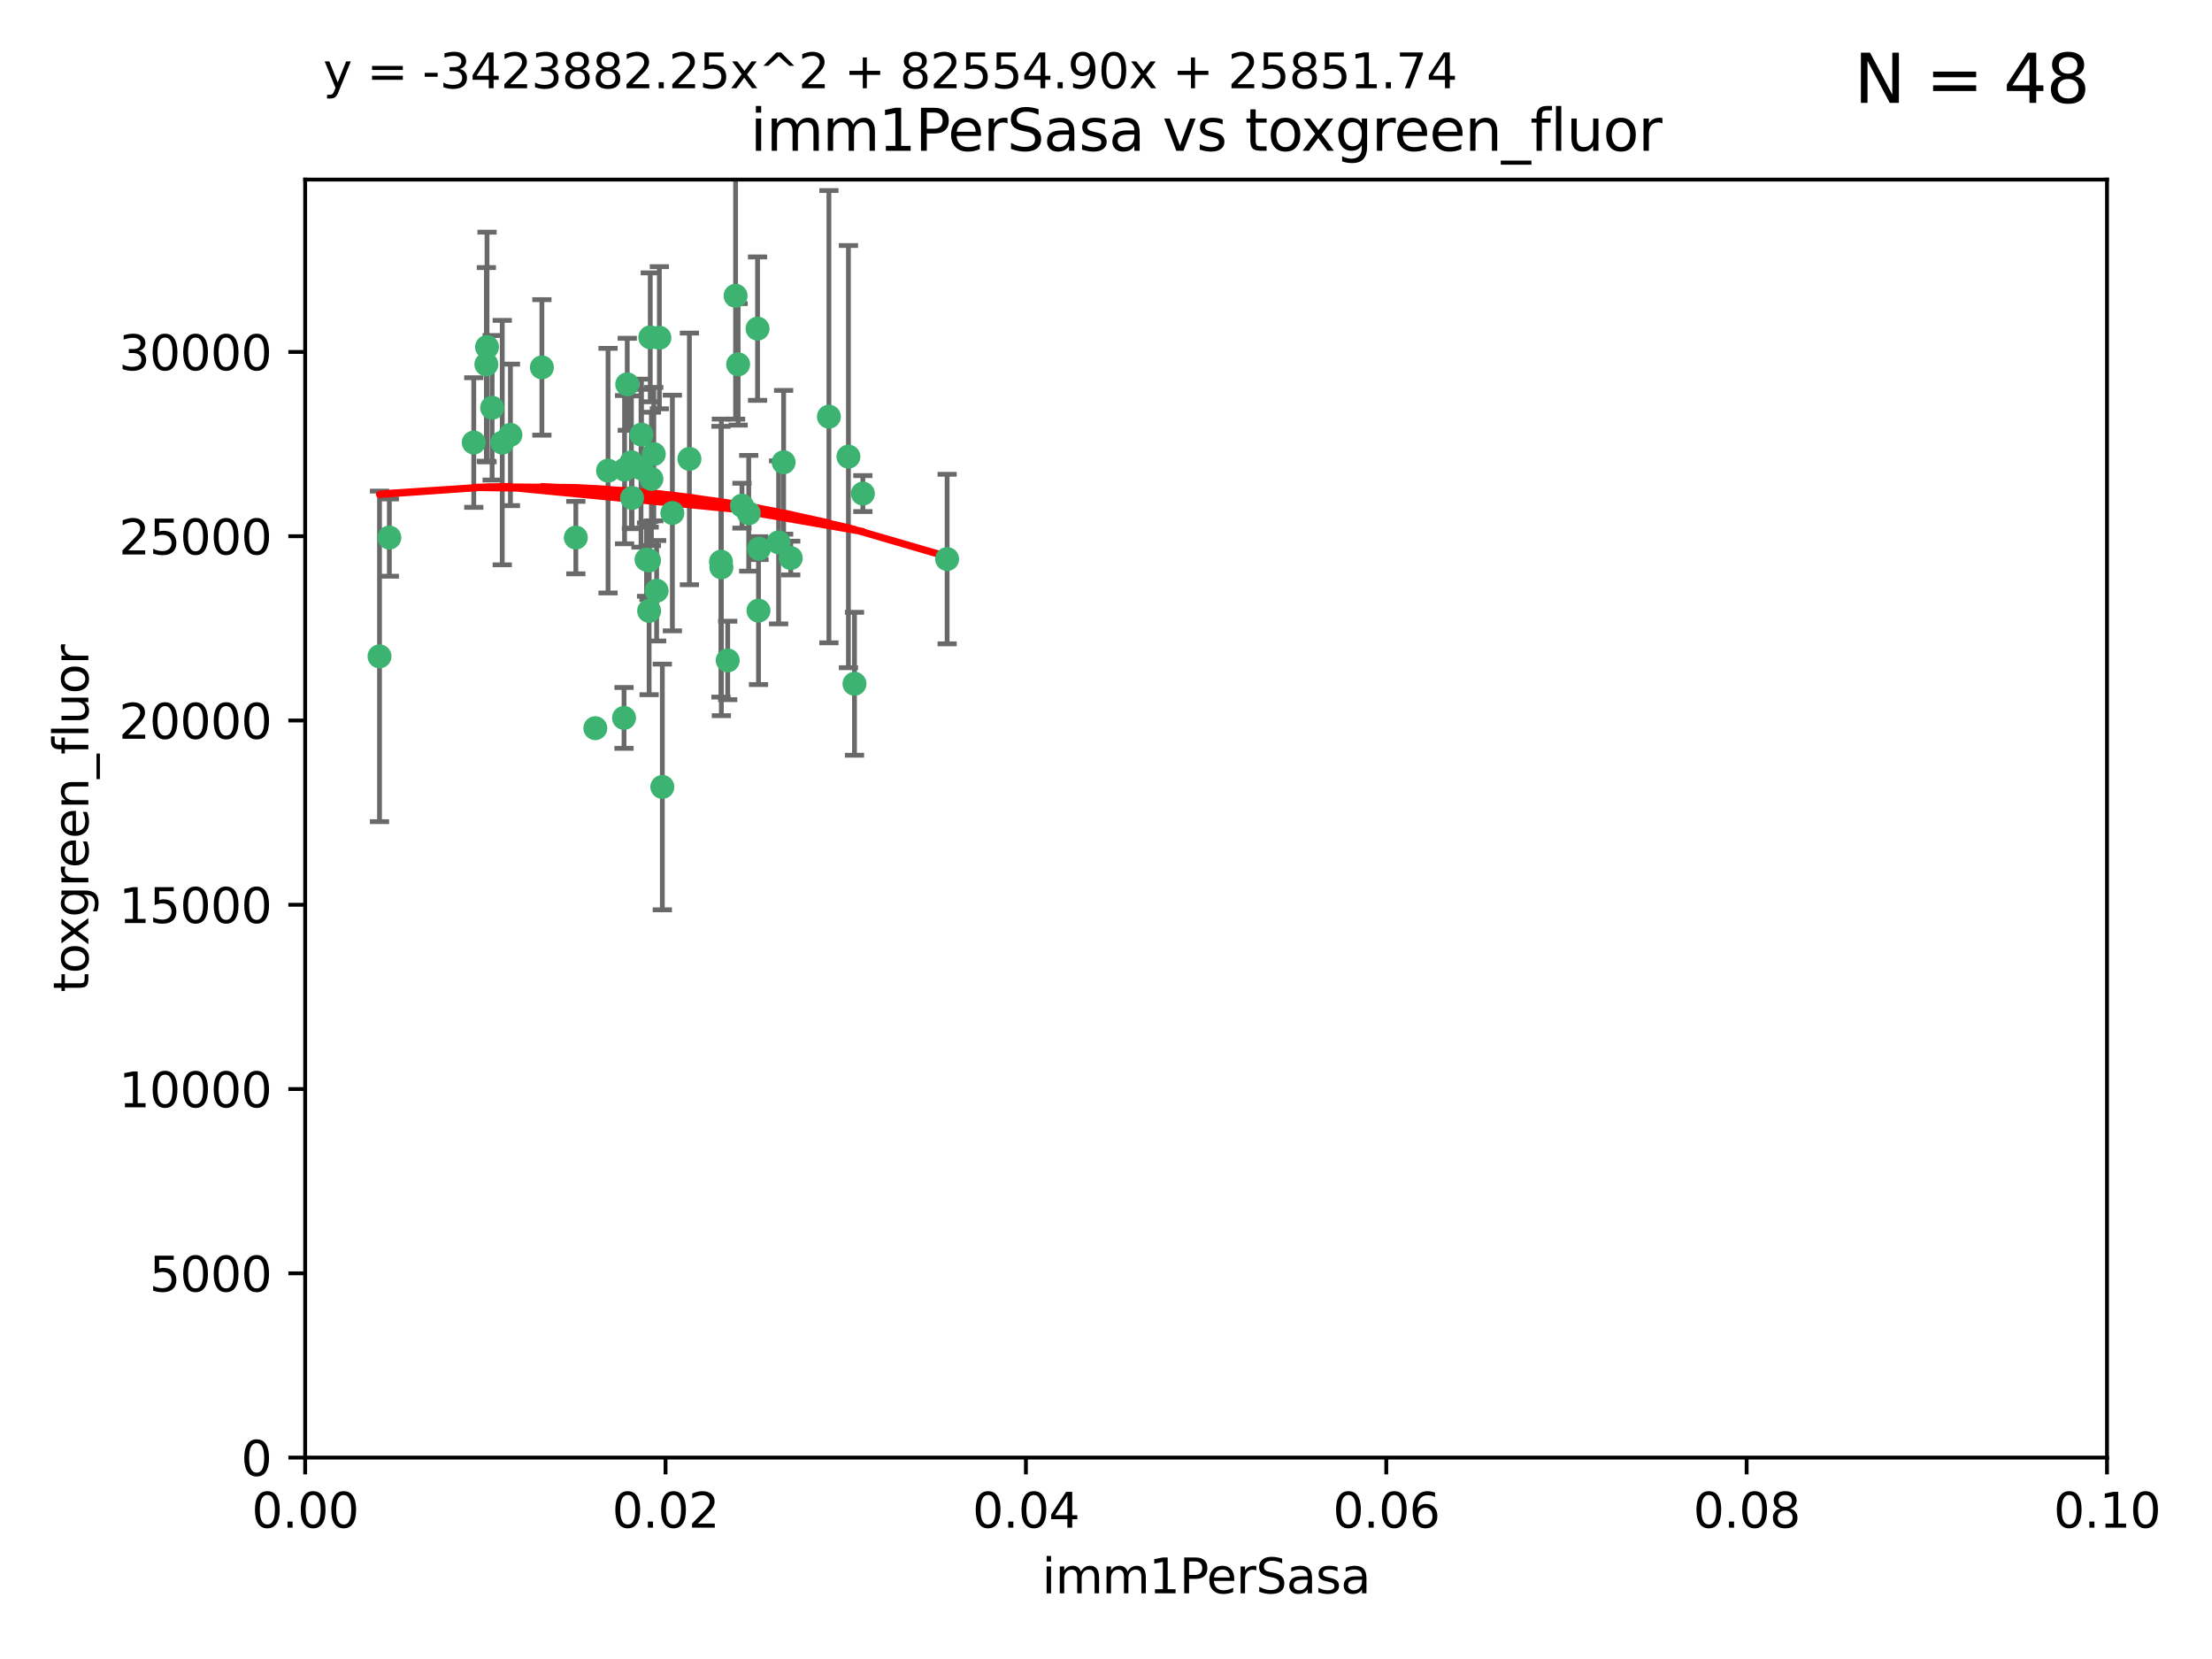 <?xml version="1.0" encoding="utf-8" standalone="no"?>
<!DOCTYPE svg PUBLIC "-//W3C//DTD SVG 1.1//EN"
  "http://www.w3.org/Graphics/SVG/1.1/DTD/svg11.dtd">
<svg xmlns:xlink="http://www.w3.org/1999/xlink" width="460.8pt" height="345.6pt" viewBox="0 0 460.8 345.6" xmlns="http://www.w3.org/2000/svg" version="1.1">
 <defs>
  <style type="text/css">*{stroke-linejoin: round; stroke-linecap: butt}</style>
 </defs>
 <g id="figure_1">
  <g id="patch_1">
   <path d="M 0 345.6 
L 460.8 345.6 
L 460.8 0 
L 0 0 
z
" style="fill: #ffffff"/>
  </g>
  <g id="axes_1">
   <g id="patch_2">
    <path d="M 63.571 303.64 
L 438.93 303.64 
L 438.93 37.411 
L 63.571 37.411 
z
" style="fill: #ffffff"/>
   </g>
   <g id="PathCollection_1">
    <defs>
     <path id="mcdd2aedc08" d="M 0 1.118 
C 0.297 1.118 0.581 1 0.791 0.791 
C 1 0.581 1.118 0.297 1.118 0 
C 1.118 -0.297 1 -0.581 0.791 -0.791 
C 0.581 -1 0.297 -1.118 0 -1.118 
C -0.297 -1.118 -0.581 -1 -0.791 -0.791 
C -1 -0.581 -1.118 -0.297 -1.118 0 
C -1.118 0.297 -1 0.581 -0.791 0.791 
C -0.581 1 -0.297 1.118 0 1.118 
z
" style="stroke: #3cb371"/>
    </defs>
    <g clip-path="url(#p0b47c740fe)">
     <use xlink:href="#mcdd2aedc08" x="101.457" y="72.294" style="fill: #3cb371; stroke: #3cb371"/>
     <use xlink:href="#mcdd2aedc08" x="81.107" y="111.988" style="fill: #3cb371; stroke: #3cb371"/>
     <use xlink:href="#mcdd2aedc08" x="79.059" y="136.733" style="fill: #3cb371; stroke: #3cb371"/>
     <use xlink:href="#mcdd2aedc08" x="101.319" y="75.908" style="fill: #3cb371; stroke: #3cb371"/>
     <use xlink:href="#mcdd2aedc08" x="106.332" y="90.592" style="fill: #3cb371; stroke: #3cb371"/>
     <use xlink:href="#mcdd2aedc08" x="98.695" y="92.187" style="fill: #3cb371; stroke: #3cb371"/>
     <use xlink:href="#mcdd2aedc08" x="126.665" y="98.046" style="fill: #3cb371; stroke: #3cb371"/>
     <use xlink:href="#mcdd2aedc08" x="119.957" y="111.99" style="fill: #3cb371; stroke: #3cb371"/>
     <use xlink:href="#mcdd2aedc08" x="102.518" y="84.946" style="fill: #3cb371; stroke: #3cb371"/>
     <use xlink:href="#mcdd2aedc08" x="130.666" y="80.055" style="fill: #3cb371; stroke: #3cb371"/>
     <use xlink:href="#mcdd2aedc08" x="112.885" y="76.534" style="fill: #3cb371; stroke: #3cb371"/>
     <use xlink:href="#mcdd2aedc08" x="130.11" y="97.835" style="fill: #3cb371; stroke: #3cb371"/>
     <use xlink:href="#mcdd2aedc08" x="137.361" y="70.355" style="fill: #3cb371; stroke: #3cb371"/>
     <use xlink:href="#mcdd2aedc08" x="134.683" y="116.577" style="fill: #3cb371; stroke: #3cb371"/>
     <use xlink:href="#mcdd2aedc08" x="135.699" y="99.763" style="fill: #3cb371; stroke: #3cb371"/>
     <use xlink:href="#mcdd2aedc08" x="162.201" y="112.982" style="fill: #3cb371; stroke: #3cb371"/>
     <use xlink:href="#mcdd2aedc08" x="155.975" y="106.925" style="fill: #3cb371; stroke: #3cb371"/>
     <use xlink:href="#mcdd2aedc08" x="135.464" y="70.271" style="fill: #3cb371; stroke: #3cb371"/>
     <use xlink:href="#mcdd2aedc08" x="164.725" y="116.252" style="fill: #3cb371; stroke: #3cb371"/>
     <use xlink:href="#mcdd2aedc08" x="104.628" y="92.203" style="fill: #3cb371; stroke: #3cb371"/>
     <use xlink:href="#mcdd2aedc08" x="133.537" y="97.545" style="fill: #3cb371; stroke: #3cb371"/>
     <use xlink:href="#mcdd2aedc08" x="136.786" y="123.063" style="fill: #3cb371; stroke: #3cb371"/>
     <use xlink:href="#mcdd2aedc08" x="135.226" y="127.26" style="fill: #3cb371; stroke: #3cb371"/>
     <use xlink:href="#mcdd2aedc08" x="124.016" y="151.693" style="fill: #3cb371; stroke: #3cb371"/>
     <use xlink:href="#mcdd2aedc08" x="137.975" y="163.936" style="fill: #3cb371; stroke: #3cb371"/>
     <use xlink:href="#mcdd2aedc08" x="131.665" y="103.738" style="fill: #3cb371; stroke: #3cb371"/>
     <use xlink:href="#mcdd2aedc08" x="135.196" y="116.762" style="fill: #3cb371; stroke: #3cb371"/>
     <use xlink:href="#mcdd2aedc08" x="153.236" y="61.614" style="fill: #3cb371; stroke: #3cb371"/>
     <use xlink:href="#mcdd2aedc08" x="131.536" y="96.299" style="fill: #3cb371; stroke: #3cb371"/>
     <use xlink:href="#mcdd2aedc08" x="179.751" y="102.821" style="fill: #3cb371; stroke: #3cb371"/>
     <use xlink:href="#mcdd2aedc08" x="136.196" y="94.6" style="fill: #3cb371; stroke: #3cb371"/>
     <use xlink:href="#mcdd2aedc08" x="143.618" y="95.593" style="fill: #3cb371; stroke: #3cb371"/>
     <use xlink:href="#mcdd2aedc08" x="154.563" y="105.344" style="fill: #3cb371; stroke: #3cb371"/>
     <use xlink:href="#mcdd2aedc08" x="158.007" y="127.204" style="fill: #3cb371; stroke: #3cb371"/>
     <use xlink:href="#mcdd2aedc08" x="157.812" y="68.463" style="fill: #3cb371; stroke: #3cb371"/>
     <use xlink:href="#mcdd2aedc08" x="153.769" y="75.9" style="fill: #3cb371; stroke: #3cb371"/>
     <use xlink:href="#mcdd2aedc08" x="150.191" y="117.014" style="fill: #3cb371; stroke: #3cb371"/>
     <use xlink:href="#mcdd2aedc08" x="151.594" y="137.58" style="fill: #3cb371; stroke: #3cb371"/>
     <use xlink:href="#mcdd2aedc08" x="178.006" y="142.442" style="fill: #3cb371; stroke: #3cb371"/>
     <use xlink:href="#mcdd2aedc08" x="158.116" y="114.302" style="fill: #3cb371; stroke: #3cb371"/>
     <use xlink:href="#mcdd2aedc08" x="133.632" y="90.534" style="fill: #3cb371; stroke: #3cb371"/>
     <use xlink:href="#mcdd2aedc08" x="129.998" y="149.553" style="fill: #3cb371; stroke: #3cb371"/>
     <use xlink:href="#mcdd2aedc08" x="140.068" y="106.867" style="fill: #3cb371; stroke: #3cb371"/>
     <use xlink:href="#mcdd2aedc08" x="150.274" y="118.19" style="fill: #3cb371; stroke: #3cb371"/>
     <use xlink:href="#mcdd2aedc08" x="172.678" y="86.8" style="fill: #3cb371; stroke: #3cb371"/>
     <use xlink:href="#mcdd2aedc08" x="163.241" y="96.298" style="fill: #3cb371; stroke: #3cb371"/>
     <use xlink:href="#mcdd2aedc08" x="176.743" y="95.121" style="fill: #3cb371; stroke: #3cb371"/>
     <use xlink:href="#mcdd2aedc08" x="197.304" y="116.464" style="fill: #3cb371; stroke: #3cb371"/>
    </g>
   </g>
   <g id="matplotlib.axis_1">
    <g id="xtick_1">
     <g id="line2d_1">
      <defs>
       <path id="mbcfe6dae2d" d="M 0 0 
L 0 3.5 
" style="stroke: #000000; stroke-width: 0.8"/>
      </defs>
      <g>
       <use xlink:href="#mbcfe6dae2d" x="63.571" y="303.64" style="stroke: #000000; stroke-width: 0.8"/>
      </g>
     </g>
     <g id="text_1">
      <!-- 0.00 -->
      <g transform="translate(52.438 318.238)scale(0.1 -0.1)">
       <defs>
        <path id="DejaVuSans-30" d="M 2034 4250 
Q 1547 4250 1301 3770 
Q 1056 3291 1056 2328 
Q 1056 1369 1301 889 
Q 1547 409 2034 409 
Q 2525 409 2770 889 
Q 3016 1369 3016 2328 
Q 3016 3291 2770 3770 
Q 2525 4250 2034 4250 
z
M 2034 4750 
Q 2819 4750 3233 4129 
Q 3647 3509 3647 2328 
Q 3647 1150 3233 529 
Q 2819 -91 2034 -91 
Q 1250 -91 836 529 
Q 422 1150 422 2328 
Q 422 3509 836 4129 
Q 1250 4750 2034 4750 
z
" transform="scale(0.016)"/>
        <path id="DejaVuSans-2e" d="M 684 794 
L 1344 794 
L 1344 0 
L 684 0 
L 684 794 
z
" transform="scale(0.016)"/>
       </defs>
       <use xlink:href="#DejaVuSans-30"/>
       <use xlink:href="#DejaVuSans-2e" x="63.623"/>
       <use xlink:href="#DejaVuSans-30" x="95.41"/>
       <use xlink:href="#DejaVuSans-30" x="159.033"/>
      </g>
     </g>
    </g>
    <g id="xtick_2">
     <g id="line2d_2">
      <g>
       <use xlink:href="#mbcfe6dae2d" x="138.643" y="303.64" style="stroke: #000000; stroke-width: 0.8"/>
      </g>
     </g>
     <g id="text_2">
      <!-- 0.02 -->
      <g transform="translate(127.51 318.238)scale(0.1 -0.1)">
       <defs>
        <path id="DejaVuSans-32" d="M 1228 531 
L 3431 531 
L 3431 0 
L 469 0 
L 469 531 
Q 828 903 1448 1529 
Q 2069 2156 2228 2338 
Q 2531 2678 2651 2914 
Q 2772 3150 2772 3378 
Q 2772 3750 2511 3984 
Q 2250 4219 1831 4219 
Q 1534 4219 1204 4116 
Q 875 4013 500 3803 
L 500 4441 
Q 881 4594 1212 4672 
Q 1544 4750 1819 4750 
Q 2544 4750 2975 4387 
Q 3406 4025 3406 3419 
Q 3406 3131 3298 2873 
Q 3191 2616 2906 2266 
Q 2828 2175 2409 1742 
Q 1991 1309 1228 531 
z
" transform="scale(0.016)"/>
       </defs>
       <use xlink:href="#DejaVuSans-30"/>
       <use xlink:href="#DejaVuSans-2e" x="63.623"/>
       <use xlink:href="#DejaVuSans-30" x="95.41"/>
       <use xlink:href="#DejaVuSans-32" x="159.033"/>
      </g>
     </g>
    </g>
    <g id="xtick_3">
     <g id="line2d_3">
      <g>
       <use xlink:href="#mbcfe6dae2d" x="213.715" y="303.64" style="stroke: #000000; stroke-width: 0.8"/>
      </g>
     </g>
     <g id="text_3">
      <!-- 0.04 -->
      <g transform="translate(202.582 318.238)scale(0.1 -0.1)">
       <defs>
        <path id="DejaVuSans-34" d="M 2419 4116 
L 825 1625 
L 2419 1625 
L 2419 4116 
z
M 2253 4666 
L 3047 4666 
L 3047 1625 
L 3713 1625 
L 3713 1100 
L 3047 1100 
L 3047 0 
L 2419 0 
L 2419 1100 
L 313 1100 
L 313 1709 
L 2253 4666 
z
" transform="scale(0.016)"/>
       </defs>
       <use xlink:href="#DejaVuSans-30"/>
       <use xlink:href="#DejaVuSans-2e" x="63.623"/>
       <use xlink:href="#DejaVuSans-30" x="95.41"/>
       <use xlink:href="#DejaVuSans-34" x="159.033"/>
      </g>
     </g>
    </g>
    <g id="xtick_4">
     <g id="line2d_4">
      <g>
       <use xlink:href="#mbcfe6dae2d" x="288.786" y="303.64" style="stroke: #000000; stroke-width: 0.8"/>
      </g>
     </g>
     <g id="text_4">
      <!-- 0.06 -->
      <g transform="translate(277.654 318.238)scale(0.1 -0.1)">
       <defs>
        <path id="DejaVuSans-36" d="M 2113 2584 
Q 1688 2584 1439 2293 
Q 1191 2003 1191 1497 
Q 1191 994 1439 701 
Q 1688 409 2113 409 
Q 2538 409 2786 701 
Q 3034 994 3034 1497 
Q 3034 2003 2786 2293 
Q 2538 2584 2113 2584 
z
M 3366 4563 
L 3366 3988 
Q 3128 4100 2886 4159 
Q 2644 4219 2406 4219 
Q 1781 4219 1451 3797 
Q 1122 3375 1075 2522 
Q 1259 2794 1537 2939 
Q 1816 3084 2150 3084 
Q 2853 3084 3261 2657 
Q 3669 2231 3669 1497 
Q 3669 778 3244 343 
Q 2819 -91 2113 -91 
Q 1303 -91 875 529 
Q 447 1150 447 2328 
Q 447 3434 972 4092 
Q 1497 4750 2381 4750 
Q 2619 4750 2861 4703 
Q 3103 4656 3366 4563 
z
" transform="scale(0.016)"/>
       </defs>
       <use xlink:href="#DejaVuSans-30"/>
       <use xlink:href="#DejaVuSans-2e" x="63.623"/>
       <use xlink:href="#DejaVuSans-30" x="95.41"/>
       <use xlink:href="#DejaVuSans-36" x="159.033"/>
      </g>
     </g>
    </g>
    <g id="xtick_5">
     <g id="line2d_5">
      <g>
       <use xlink:href="#mbcfe6dae2d" x="363.858" y="303.64" style="stroke: #000000; stroke-width: 0.8"/>
      </g>
     </g>
     <g id="text_5">
      <!-- 0.08 -->
      <g transform="translate(352.725 318.238)scale(0.1 -0.1)">
       <defs>
        <path id="DejaVuSans-38" d="M 2034 2216 
Q 1584 2216 1326 1975 
Q 1069 1734 1069 1313 
Q 1069 891 1326 650 
Q 1584 409 2034 409 
Q 2484 409 2743 651 
Q 3003 894 3003 1313 
Q 3003 1734 2745 1975 
Q 2488 2216 2034 2216 
z
M 1403 2484 
Q 997 2584 770 2862 
Q 544 3141 544 3541 
Q 544 4100 942 4425 
Q 1341 4750 2034 4750 
Q 2731 4750 3128 4425 
Q 3525 4100 3525 3541 
Q 3525 3141 3298 2862 
Q 3072 2584 2669 2484 
Q 3125 2378 3379 2068 
Q 3634 1759 3634 1313 
Q 3634 634 3220 271 
Q 2806 -91 2034 -91 
Q 1263 -91 848 271 
Q 434 634 434 1313 
Q 434 1759 690 2068 
Q 947 2378 1403 2484 
z
M 1172 3481 
Q 1172 3119 1398 2916 
Q 1625 2713 2034 2713 
Q 2441 2713 2670 2916 
Q 2900 3119 2900 3481 
Q 2900 3844 2670 4047 
Q 2441 4250 2034 4250 
Q 1625 4250 1398 4047 
Q 1172 3844 1172 3481 
z
" transform="scale(0.016)"/>
       </defs>
       <use xlink:href="#DejaVuSans-30"/>
       <use xlink:href="#DejaVuSans-2e" x="63.623"/>
       <use xlink:href="#DejaVuSans-30" x="95.41"/>
       <use xlink:href="#DejaVuSans-38" x="159.033"/>
      </g>
     </g>
    </g>
    <g id="xtick_6">
     <g id="line2d_6">
      <g>
       <use xlink:href="#mbcfe6dae2d" x="438.93" y="303.64" style="stroke: #000000; stroke-width: 0.8"/>
      </g>
     </g>
     <g id="text_6">
      <!-- 0.10 -->
      <g transform="translate(427.797 318.238)scale(0.1 -0.1)">
       <defs>
        <path id="DejaVuSans-31" d="M 794 531 
L 1825 531 
L 1825 4091 
L 703 3866 
L 703 4441 
L 1819 4666 
L 2450 4666 
L 2450 531 
L 3481 531 
L 3481 0 
L 794 0 
L 794 531 
z
" transform="scale(0.016)"/>
       </defs>
       <use xlink:href="#DejaVuSans-30"/>
       <use xlink:href="#DejaVuSans-2e" x="63.623"/>
       <use xlink:href="#DejaVuSans-31" x="95.41"/>
       <use xlink:href="#DejaVuSans-30" x="159.033"/>
      </g>
     </g>
    </g>
    <g id="text_7">
     <!-- imm1PerSasa -->
     <g transform="translate(217.067 331.917)scale(0.1 -0.1)">
      <defs>
       <path id="DejaVuSans-69" d="M 603 3500 
L 1178 3500 
L 1178 0 
L 603 0 
L 603 3500 
z
M 603 4863 
L 1178 4863 
L 1178 4134 
L 603 4134 
L 603 4863 
z
" transform="scale(0.016)"/>
       <path id="DejaVuSans-6d" d="M 3328 2828 
Q 3544 3216 3844 3400 
Q 4144 3584 4550 3584 
Q 5097 3584 5394 3201 
Q 5691 2819 5691 2113 
L 5691 0 
L 5113 0 
L 5113 2094 
Q 5113 2597 4934 2840 
Q 4756 3084 4391 3084 
Q 3944 3084 3684 2787 
Q 3425 2491 3425 1978 
L 3425 0 
L 2847 0 
L 2847 2094 
Q 2847 2600 2669 2842 
Q 2491 3084 2119 3084 
Q 1678 3084 1418 2786 
Q 1159 2488 1159 1978 
L 1159 0 
L 581 0 
L 581 3500 
L 1159 3500 
L 1159 2956 
Q 1356 3278 1631 3431 
Q 1906 3584 2284 3584 
Q 2666 3584 2933 3390 
Q 3200 3197 3328 2828 
z
" transform="scale(0.016)"/>
       <path id="DejaVuSans-50" d="M 1259 4147 
L 1259 2394 
L 2053 2394 
Q 2494 2394 2734 2622 
Q 2975 2850 2975 3272 
Q 2975 3691 2734 3919 
Q 2494 4147 2053 4147 
L 1259 4147 
z
M 628 4666 
L 2053 4666 
Q 2838 4666 3239 4311 
Q 3641 3956 3641 3272 
Q 3641 2581 3239 2228 
Q 2838 1875 2053 1875 
L 1259 1875 
L 1259 0 
L 628 0 
L 628 4666 
z
" transform="scale(0.016)"/>
       <path id="DejaVuSans-65" d="M 3597 1894 
L 3597 1613 
L 953 1613 
Q 991 1019 1311 708 
Q 1631 397 2203 397 
Q 2534 397 2845 478 
Q 3156 559 3463 722 
L 3463 178 
Q 3153 47 2828 -22 
Q 2503 -91 2169 -91 
Q 1331 -91 842 396 
Q 353 884 353 1716 
Q 353 2575 817 3079 
Q 1281 3584 2069 3584 
Q 2775 3584 3186 3129 
Q 3597 2675 3597 1894 
z
M 3022 2063 
Q 3016 2534 2758 2815 
Q 2500 3097 2075 3097 
Q 1594 3097 1305 2825 
Q 1016 2553 972 2059 
L 3022 2063 
z
" transform="scale(0.016)"/>
       <path id="DejaVuSans-72" d="M 2631 2963 
Q 2534 3019 2420 3045 
Q 2306 3072 2169 3072 
Q 1681 3072 1420 2755 
Q 1159 2438 1159 1844 
L 1159 0 
L 581 0 
L 581 3500 
L 1159 3500 
L 1159 2956 
Q 1341 3275 1631 3429 
Q 1922 3584 2338 3584 
Q 2397 3584 2469 3576 
Q 2541 3569 2628 3553 
L 2631 2963 
z
" transform="scale(0.016)"/>
       <path id="DejaVuSans-53" d="M 3425 4513 
L 3425 3897 
Q 3066 4069 2747 4153 
Q 2428 4238 2131 4238 
Q 1616 4238 1336 4038 
Q 1056 3838 1056 3469 
Q 1056 3159 1242 3001 
Q 1428 2844 1947 2747 
L 2328 2669 
Q 3034 2534 3370 2195 
Q 3706 1856 3706 1288 
Q 3706 609 3251 259 
Q 2797 -91 1919 -91 
Q 1588 -91 1214 -16 
Q 841 59 441 206 
L 441 856 
Q 825 641 1194 531 
Q 1563 422 1919 422 
Q 2459 422 2753 634 
Q 3047 847 3047 1241 
Q 3047 1584 2836 1778 
Q 2625 1972 2144 2069 
L 1759 2144 
Q 1053 2284 737 2584 
Q 422 2884 422 3419 
Q 422 4038 858 4394 
Q 1294 4750 2059 4750 
Q 2388 4750 2728 4690 
Q 3069 4631 3425 4513 
z
" transform="scale(0.016)"/>
       <path id="DejaVuSans-61" d="M 2194 1759 
Q 1497 1759 1228 1600 
Q 959 1441 959 1056 
Q 959 750 1161 570 
Q 1363 391 1709 391 
Q 2188 391 2477 730 
Q 2766 1069 2766 1631 
L 2766 1759 
L 2194 1759 
z
M 3341 1997 
L 3341 0 
L 2766 0 
L 2766 531 
Q 2569 213 2275 61 
Q 1981 -91 1556 -91 
Q 1019 -91 701 211 
Q 384 513 384 1019 
Q 384 1609 779 1909 
Q 1175 2209 1959 2209 
L 2766 2209 
L 2766 2266 
Q 2766 2663 2505 2880 
Q 2244 3097 1772 3097 
Q 1472 3097 1187 3025 
Q 903 2953 641 2809 
L 641 3341 
Q 956 3463 1253 3523 
Q 1550 3584 1831 3584 
Q 2591 3584 2966 3190 
Q 3341 2797 3341 1997 
z
" transform="scale(0.016)"/>
       <path id="DejaVuSans-73" d="M 2834 3397 
L 2834 2853 
Q 2591 2978 2328 3040 
Q 2066 3103 1784 3103 
Q 1356 3103 1142 2972 
Q 928 2841 928 2578 
Q 928 2378 1081 2264 
Q 1234 2150 1697 2047 
L 1894 2003 
Q 2506 1872 2764 1633 
Q 3022 1394 3022 966 
Q 3022 478 2636 193 
Q 2250 -91 1575 -91 
Q 1294 -91 989 -36 
Q 684 19 347 128 
L 347 722 
Q 666 556 975 473 
Q 1284 391 1588 391 
Q 1994 391 2212 530 
Q 2431 669 2431 922 
Q 2431 1156 2273 1281 
Q 2116 1406 1581 1522 
L 1381 1569 
Q 847 1681 609 1914 
Q 372 2147 372 2553 
Q 372 3047 722 3315 
Q 1072 3584 1716 3584 
Q 2034 3584 2315 3537 
Q 2597 3491 2834 3397 
z
" transform="scale(0.016)"/>
      </defs>
      <use xlink:href="#DejaVuSans-69"/>
      <use xlink:href="#DejaVuSans-6d" x="27.783"/>
      <use xlink:href="#DejaVuSans-6d" x="125.195"/>
      <use xlink:href="#DejaVuSans-31" x="222.607"/>
      <use xlink:href="#DejaVuSans-50" x="286.23"/>
      <use xlink:href="#DejaVuSans-65" x="342.908"/>
      <use xlink:href="#DejaVuSans-72" x="404.432"/>
      <use xlink:href="#DejaVuSans-53" x="445.545"/>
      <use xlink:href="#DejaVuSans-61" x="509.021"/>
      <use xlink:href="#DejaVuSans-73" x="570.301"/>
      <use xlink:href="#DejaVuSans-61" x="622.4"/>
     </g>
    </g>
   </g>
   <g id="matplotlib.axis_2">
    <g id="ytick_1">
     <g id="line2d_7">
      <defs>
       <path id="m8cd14a98ad" d="M 0 0 
L -3.5 0 
" style="stroke: #000000; stroke-width: 0.8"/>
      </defs>
      <g>
       <use xlink:href="#m8cd14a98ad" x="63.571" y="303.64" style="stroke: #000000; stroke-width: 0.8"/>
      </g>
     </g>
     <g id="text_8">
      <!-- 0 -->
      <g transform="translate(50.209 307.439)scale(0.1 -0.1)">
       <use xlink:href="#DejaVuSans-30"/>
      </g>
     </g>
    </g>
    <g id="ytick_2">
     <g id="line2d_8">
      <g>
       <use xlink:href="#m8cd14a98ad" x="63.571" y="265.253" style="stroke: #000000; stroke-width: 0.8"/>
      </g>
     </g>
     <g id="text_9">
      <!-- 5000 -->
      <g transform="translate(31.121 269.052)scale(0.1 -0.1)">
       <defs>
        <path id="DejaVuSans-35" d="M 691 4666 
L 3169 4666 
L 3169 4134 
L 1269 4134 
L 1269 2991 
Q 1406 3038 1543 3061 
Q 1681 3084 1819 3084 
Q 2600 3084 3056 2656 
Q 3513 2228 3513 1497 
Q 3513 744 3044 326 
Q 2575 -91 1722 -91 
Q 1428 -91 1123 -41 
Q 819 9 494 109 
L 494 744 
Q 775 591 1075 516 
Q 1375 441 1709 441 
Q 2250 441 2565 725 
Q 2881 1009 2881 1497 
Q 2881 1984 2565 2268 
Q 2250 2553 1709 2553 
Q 1456 2553 1204 2497 
Q 953 2441 691 2322 
L 691 4666 
z
" transform="scale(0.016)"/>
       </defs>
       <use xlink:href="#DejaVuSans-35"/>
       <use xlink:href="#DejaVuSans-30" x="63.623"/>
       <use xlink:href="#DejaVuSans-30" x="127.246"/>
       <use xlink:href="#DejaVuSans-30" x="190.869"/>
      </g>
     </g>
    </g>
    <g id="ytick_3">
     <g id="line2d_9">
      <g>
       <use xlink:href="#m8cd14a98ad" x="63.571" y="226.866" style="stroke: #000000; stroke-width: 0.8"/>
      </g>
     </g>
     <g id="text_10">
      <!-- 10000 -->
      <g transform="translate(24.759 230.665)scale(0.1 -0.1)">
       <use xlink:href="#DejaVuSans-31"/>
       <use xlink:href="#DejaVuSans-30" x="63.623"/>
       <use xlink:href="#DejaVuSans-30" x="127.246"/>
       <use xlink:href="#DejaVuSans-30" x="190.869"/>
       <use xlink:href="#DejaVuSans-30" x="254.492"/>
      </g>
     </g>
    </g>
    <g id="ytick_4">
     <g id="line2d_10">
      <g>
       <use xlink:href="#m8cd14a98ad" x="63.571" y="188.479" style="stroke: #000000; stroke-width: 0.8"/>
      </g>
     </g>
     <g id="text_11">
      <!-- 15000 -->
      <g transform="translate(24.759 192.278)scale(0.1 -0.1)">
       <use xlink:href="#DejaVuSans-31"/>
       <use xlink:href="#DejaVuSans-35" x="63.623"/>
       <use xlink:href="#DejaVuSans-30" x="127.246"/>
       <use xlink:href="#DejaVuSans-30" x="190.869"/>
       <use xlink:href="#DejaVuSans-30" x="254.492"/>
      </g>
     </g>
    </g>
    <g id="ytick_5">
     <g id="line2d_11">
      <g>
       <use xlink:href="#m8cd14a98ad" x="63.571" y="150.092" style="stroke: #000000; stroke-width: 0.8"/>
      </g>
     </g>
     <g id="text_12">
      <!-- 20000 -->
      <g transform="translate(24.759 153.891)scale(0.1 -0.1)">
       <use xlink:href="#DejaVuSans-32"/>
       <use xlink:href="#DejaVuSans-30" x="63.623"/>
       <use xlink:href="#DejaVuSans-30" x="127.246"/>
       <use xlink:href="#DejaVuSans-30" x="190.869"/>
       <use xlink:href="#DejaVuSans-30" x="254.492"/>
      </g>
     </g>
    </g>
    <g id="ytick_6">
     <g id="line2d_12">
      <g>
       <use xlink:href="#m8cd14a98ad" x="63.571" y="111.705" style="stroke: #000000; stroke-width: 0.8"/>
      </g>
     </g>
     <g id="text_13">
      <!-- 25000 -->
      <g transform="translate(24.759 115.504)scale(0.1 -0.1)">
       <use xlink:href="#DejaVuSans-32"/>
       <use xlink:href="#DejaVuSans-35" x="63.623"/>
       <use xlink:href="#DejaVuSans-30" x="127.246"/>
       <use xlink:href="#DejaVuSans-30" x="190.869"/>
       <use xlink:href="#DejaVuSans-30" x="254.492"/>
      </g>
     </g>
    </g>
    <g id="ytick_7">
     <g id="line2d_13">
      <g>
       <use xlink:href="#m8cd14a98ad" x="63.571" y="73.317" style="stroke: #000000; stroke-width: 0.8"/>
      </g>
     </g>
     <g id="text_14">
      <!-- 30000 -->
      <g transform="translate(24.759 77.117)scale(0.1 -0.1)">
       <defs>
        <path id="DejaVuSans-33" d="M 2597 2516 
Q 3050 2419 3304 2112 
Q 3559 1806 3559 1356 
Q 3559 666 3084 287 
Q 2609 -91 1734 -91 
Q 1441 -91 1130 -33 
Q 819 25 488 141 
L 488 750 
Q 750 597 1062 519 
Q 1375 441 1716 441 
Q 2309 441 2620 675 
Q 2931 909 2931 1356 
Q 2931 1769 2642 2001 
Q 2353 2234 1838 2234 
L 1294 2234 
L 1294 2753 
L 1863 2753 
Q 2328 2753 2575 2939 
Q 2822 3125 2822 3475 
Q 2822 3834 2567 4026 
Q 2313 4219 1838 4219 
Q 1578 4219 1281 4162 
Q 984 4106 628 3988 
L 628 4550 
Q 988 4650 1302 4700 
Q 1616 4750 1894 4750 
Q 2613 4750 3031 4423 
Q 3450 4097 3450 3541 
Q 3450 3153 3228 2886 
Q 3006 2619 2597 2516 
z
" transform="scale(0.016)"/>
       </defs>
       <use xlink:href="#DejaVuSans-33"/>
       <use xlink:href="#DejaVuSans-30" x="63.623"/>
       <use xlink:href="#DejaVuSans-30" x="127.246"/>
       <use xlink:href="#DejaVuSans-30" x="190.869"/>
       <use xlink:href="#DejaVuSans-30" x="254.492"/>
      </g>
     </g>
    </g>
    <g id="text_15">
     <!-- toxgreen_fluor -->
     <g transform="translate(18.401 206.72)rotate(-90)scale(0.1 -0.1)">
      <defs>
       <path id="DejaVuSans-74" d="M 1172 4494 
L 1172 3500 
L 2356 3500 
L 2356 3053 
L 1172 3053 
L 1172 1153 
Q 1172 725 1289 603 
Q 1406 481 1766 481 
L 2356 481 
L 2356 0 
L 1766 0 
Q 1100 0 847 248 
Q 594 497 594 1153 
L 594 3053 
L 172 3053 
L 172 3500 
L 594 3500 
L 594 4494 
L 1172 4494 
z
" transform="scale(0.016)"/>
       <path id="DejaVuSans-6f" d="M 1959 3097 
Q 1497 3097 1228 2736 
Q 959 2375 959 1747 
Q 959 1119 1226 758 
Q 1494 397 1959 397 
Q 2419 397 2687 759 
Q 2956 1122 2956 1747 
Q 2956 2369 2687 2733 
Q 2419 3097 1959 3097 
z
M 1959 3584 
Q 2709 3584 3137 3096 
Q 3566 2609 3566 1747 
Q 3566 888 3137 398 
Q 2709 -91 1959 -91 
Q 1206 -91 779 398 
Q 353 888 353 1747 
Q 353 2609 779 3096 
Q 1206 3584 1959 3584 
z
" transform="scale(0.016)"/>
       <path id="DejaVuSans-78" d="M 3513 3500 
L 2247 1797 
L 3578 0 
L 2900 0 
L 1881 1375 
L 863 0 
L 184 0 
L 1544 1831 
L 300 3500 
L 978 3500 
L 1906 2253 
L 2834 3500 
L 3513 3500 
z
" transform="scale(0.016)"/>
       <path id="DejaVuSans-67" d="M 2906 1791 
Q 2906 2416 2648 2759 
Q 2391 3103 1925 3103 
Q 1463 3103 1205 2759 
Q 947 2416 947 1791 
Q 947 1169 1205 825 
Q 1463 481 1925 481 
Q 2391 481 2648 825 
Q 2906 1169 2906 1791 
z
M 3481 434 
Q 3481 -459 3084 -895 
Q 2688 -1331 1869 -1331 
Q 1566 -1331 1297 -1286 
Q 1028 -1241 775 -1147 
L 775 -588 
Q 1028 -725 1275 -790 
Q 1522 -856 1778 -856 
Q 2344 -856 2625 -561 
Q 2906 -266 2906 331 
L 2906 616 
Q 2728 306 2450 153 
Q 2172 0 1784 0 
Q 1141 0 747 490 
Q 353 981 353 1791 
Q 353 2603 747 3093 
Q 1141 3584 1784 3584 
Q 2172 3584 2450 3431 
Q 2728 3278 2906 2969 
L 2906 3500 
L 3481 3500 
L 3481 434 
z
" transform="scale(0.016)"/>
       <path id="DejaVuSans-6e" d="M 3513 2113 
L 3513 0 
L 2938 0 
L 2938 2094 
Q 2938 2591 2744 2837 
Q 2550 3084 2163 3084 
Q 1697 3084 1428 2787 
Q 1159 2491 1159 1978 
L 1159 0 
L 581 0 
L 581 3500 
L 1159 3500 
L 1159 2956 
Q 1366 3272 1645 3428 
Q 1925 3584 2291 3584 
Q 2894 3584 3203 3211 
Q 3513 2838 3513 2113 
z
" transform="scale(0.016)"/>
       <path id="DejaVuSans-5f" d="M 3263 -1063 
L 3263 -1509 
L -63 -1509 
L -63 -1063 
L 3263 -1063 
z
" transform="scale(0.016)"/>
       <path id="DejaVuSans-66" d="M 2375 4863 
L 2375 4384 
L 1825 4384 
Q 1516 4384 1395 4259 
Q 1275 4134 1275 3809 
L 1275 3500 
L 2222 3500 
L 2222 3053 
L 1275 3053 
L 1275 0 
L 697 0 
L 697 3053 
L 147 3053 
L 147 3500 
L 697 3500 
L 697 3744 
Q 697 4328 969 4595 
Q 1241 4863 1831 4863 
L 2375 4863 
z
" transform="scale(0.016)"/>
       <path id="DejaVuSans-6c" d="M 603 4863 
L 1178 4863 
L 1178 0 
L 603 0 
L 603 4863 
z
" transform="scale(0.016)"/>
       <path id="DejaVuSans-75" d="M 544 1381 
L 544 3500 
L 1119 3500 
L 1119 1403 
Q 1119 906 1312 657 
Q 1506 409 1894 409 
Q 2359 409 2629 706 
Q 2900 1003 2900 1516 
L 2900 3500 
L 3475 3500 
L 3475 0 
L 2900 0 
L 2900 538 
Q 2691 219 2414 64 
Q 2138 -91 1772 -91 
Q 1169 -91 856 284 
Q 544 659 544 1381 
z
M 1991 3584 
L 1991 3584 
z
" transform="scale(0.016)"/>
      </defs>
      <use xlink:href="#DejaVuSans-74"/>
      <use xlink:href="#DejaVuSans-6f" x="39.209"/>
      <use xlink:href="#DejaVuSans-78" x="97.266"/>
      <use xlink:href="#DejaVuSans-67" x="156.445"/>
      <use xlink:href="#DejaVuSans-72" x="219.922"/>
      <use xlink:href="#DejaVuSans-65" x="258.785"/>
      <use xlink:href="#DejaVuSans-65" x="320.309"/>
      <use xlink:href="#DejaVuSans-6e" x="381.832"/>
      <use xlink:href="#DejaVuSans-5f" x="445.211"/>
      <use xlink:href="#DejaVuSans-66" x="495.211"/>
      <use xlink:href="#DejaVuSans-6c" x="530.416"/>
      <use xlink:href="#DejaVuSans-75" x="558.199"/>
      <use xlink:href="#DejaVuSans-6f" x="621.578"/>
      <use xlink:href="#DejaVuSans-72" x="682.76"/>
     </g>
    </g>
   </g>
   <g id="LineCollection_1">
    <path d="M 101.457 96.224 
L 101.457 48.364 
" clip-path="url(#p0b47c740fe)" style="fill: none; stroke: #696969"/>
    <path d="M 81.107 120.037 
L 81.107 103.94 
" clip-path="url(#p0b47c740fe)" style="fill: none; stroke: #696969"/>
    <path d="M 79.059 171.165 
L 79.059 102.302 
" clip-path="url(#p0b47c740fe)" style="fill: none; stroke: #696969"/>
    <path d="M 101.319 96.079 
L 101.319 55.738 
" clip-path="url(#p0b47c740fe)" style="fill: none; stroke: #696969"/>
    <path d="M 106.332 105.331 
L 106.332 75.853 
" clip-path="url(#p0b47c740fe)" style="fill: none; stroke: #696969"/>
    <path d="M 98.695 105.69 
L 98.695 78.685 
" clip-path="url(#p0b47c740fe)" style="fill: none; stroke: #696969"/>
    <path d="M 126.665 123.522 
L 126.665 72.57 
" clip-path="url(#p0b47c740fe)" style="fill: none; stroke: #696969"/>
    <path d="M 119.957 119.537 
L 119.957 104.443 
" clip-path="url(#p0b47c740fe)" style="fill: none; stroke: #696969"/>
    <path d="M 102.518 99.998 
L 102.518 69.895 
" clip-path="url(#p0b47c740fe)" style="fill: none; stroke: #696969"/>
    <path d="M 130.666 89.637 
L 130.666 70.473 
" clip-path="url(#p0b47c740fe)" style="fill: none; stroke: #696969"/>
    <path d="M 112.885 90.647 
L 112.885 62.421 
" clip-path="url(#p0b47c740fe)" style="fill: none; stroke: #696969"/>
    <path d="M 130.11 113.277 
L 130.11 82.393 
" clip-path="url(#p0b47c740fe)" style="fill: none; stroke: #696969"/>
    <path d="M 137.361 85.157 
L 137.361 55.552 
" clip-path="url(#p0b47c740fe)" style="fill: none; stroke: #696969"/>
    <path d="M 134.683 124.214 
L 134.683 108.94 
" clip-path="url(#p0b47c740fe)" style="fill: none; stroke: #696969"/>
    <path d="M 135.699 113.651 
L 135.699 85.875 
" clip-path="url(#p0b47c740fe)" style="fill: none; stroke: #696969"/>
    <path d="M 162.201 129.961 
L 162.201 96.004 
" clip-path="url(#p0b47c740fe)" style="fill: none; stroke: #696969"/>
    <path d="M 155.975 118.981 
L 155.975 94.869 
" clip-path="url(#p0b47c740fe)" style="fill: none; stroke: #696969"/>
    <path d="M 135.464 83.696 
L 135.464 56.846 
" clip-path="url(#p0b47c740fe)" style="fill: none; stroke: #696969"/>
    <path d="M 164.725 119.772 
L 164.725 112.733 
" clip-path="url(#p0b47c740fe)" style="fill: none; stroke: #696969"/>
    <path d="M 104.628 117.661 
L 104.628 66.744 
" clip-path="url(#p0b47c740fe)" style="fill: none; stroke: #696969"/>
    <path d="M 133.537 113.98 
L 133.537 81.111 
" clip-path="url(#p0b47c740fe)" style="fill: none; stroke: #696969"/>
    <path d="M 136.786 133.529 
L 136.786 112.598 
" clip-path="url(#p0b47c740fe)" style="fill: none; stroke: #696969"/>
    <path d="M 135.226 144.714 
L 135.226 109.807 
" clip-path="url(#p0b47c740fe)" style="fill: none; stroke: #696969"/>
    <path d="M 124.016 152.217 
L 124.016 151.168 
" clip-path="url(#p0b47c740fe)" style="fill: none; stroke: #696969"/>
    <path d="M 137.975 189.529 
L 137.975 138.343 
" clip-path="url(#p0b47c740fe)" style="fill: none; stroke: #696969"/>
    <path d="M 131.665 110.014 
L 131.665 97.461 
" clip-path="url(#p0b47c740fe)" style="fill: none; stroke: #696969"/>
    <path d="M 135.196 124.89 
L 135.196 108.635 
" clip-path="url(#p0b47c740fe)" style="fill: none; stroke: #696969"/>
    <path d="M 153.236 87.306 
L 153.236 35.922 
" clip-path="url(#p0b47c740fe)" style="fill: none; stroke: #696969"/>
    <path d="M 131.536 110.125 
L 131.536 82.473 
" clip-path="url(#p0b47c740fe)" style="fill: none; stroke: #696969"/>
    <path d="M 179.751 106.565 
L 179.751 99.077 
" clip-path="url(#p0b47c740fe)" style="fill: none; stroke: #696969"/>
    <path d="M 136.196 108.495 
L 136.196 80.704 
" clip-path="url(#p0b47c740fe)" style="fill: none; stroke: #696969"/>
    <path d="M 143.618 121.802 
L 143.618 69.385 
" clip-path="url(#p0b47c740fe)" style="fill: none; stroke: #696969"/>
    <path d="M 154.563 110.015 
L 154.563 100.672 
" clip-path="url(#p0b47c740fe)" style="fill: none; stroke: #696969"/>
    <path d="M 158.007 142.603 
L 158.007 111.805 
" clip-path="url(#p0b47c740fe)" style="fill: none; stroke: #696969"/>
    <path d="M 157.812 83.398 
L 157.812 53.528 
" clip-path="url(#p0b47c740fe)" style="fill: none; stroke: #696969"/>
    <path d="M 153.769 88.56 
L 153.769 63.241 
" clip-path="url(#p0b47c740fe)" style="fill: none; stroke: #696969"/>
    <path d="M 150.191 145.217 
L 150.191 88.811 
" clip-path="url(#p0b47c740fe)" style="fill: none; stroke: #696969"/>
    <path d="M 151.594 145.75 
L 151.594 129.411 
" clip-path="url(#p0b47c740fe)" style="fill: none; stroke: #696969"/>
    <path d="M 178.006 157.326 
L 178.006 127.559 
" clip-path="url(#p0b47c740fe)" style="fill: none; stroke: #696969"/>
    <path d="M 158.116 116.564 
L 158.116 112.041 
" clip-path="url(#p0b47c740fe)" style="fill: none; stroke: #696969"/>
    <path d="M 133.632 102.091 
L 133.632 78.978 
" clip-path="url(#p0b47c740fe)" style="fill: none; stroke: #696969"/>
    <path d="M 129.998 155.89 
L 129.998 143.216 
" clip-path="url(#p0b47c740fe)" style="fill: none; stroke: #696969"/>
    <path d="M 140.068 131.412 
L 140.068 82.321 
" clip-path="url(#p0b47c740fe)" style="fill: none; stroke: #696969"/>
    <path d="M 150.274 149.083 
L 150.274 87.298 
" clip-path="url(#p0b47c740fe)" style="fill: none; stroke: #696969"/>
    <path d="M 172.678 133.906 
L 172.678 39.694 
" clip-path="url(#p0b47c740fe)" style="fill: none; stroke: #696969"/>
    <path d="M 163.241 111.272 
L 163.241 81.324 
" clip-path="url(#p0b47c740fe)" style="fill: none; stroke: #696969"/>
    <path d="M 176.743 139.091 
L 176.743 51.151 
" clip-path="url(#p0b47c740fe)" style="fill: none; stroke: #696969"/>
    <path d="M 197.304 134.122 
L 197.304 98.805 
" clip-path="url(#p0b47c740fe)" style="fill: none; stroke: #696969"/>
   </g>
   <g id="line2d_14">
    <defs>
     <path id="ma66f753d51" d="M 2 0 
L -2 -0 
" style="stroke: #696969"/>
    </defs>
    <g clip-path="url(#p0b47c740fe)">
     <use xlink:href="#ma66f753d51" x="101.457" y="96.224" style="fill: #696969; stroke: #696969"/>
     <use xlink:href="#ma66f753d51" x="81.107" y="120.037" style="fill: #696969; stroke: #696969"/>
     <use xlink:href="#ma66f753d51" x="79.059" y="171.165" style="fill: #696969; stroke: #696969"/>
     <use xlink:href="#ma66f753d51" x="101.319" y="96.079" style="fill: #696969; stroke: #696969"/>
     <use xlink:href="#ma66f753d51" x="106.332" y="105.331" style="fill: #696969; stroke: #696969"/>
     <use xlink:href="#ma66f753d51" x="98.695" y="105.69" style="fill: #696969; stroke: #696969"/>
     <use xlink:href="#ma66f753d51" x="126.665" y="123.522" style="fill: #696969; stroke: #696969"/>
     <use xlink:href="#ma66f753d51" x="119.957" y="119.537" style="fill: #696969; stroke: #696969"/>
     <use xlink:href="#ma66f753d51" x="102.518" y="99.998" style="fill: #696969; stroke: #696969"/>
     <use xlink:href="#ma66f753d51" x="130.666" y="89.637" style="fill: #696969; stroke: #696969"/>
     <use xlink:href="#ma66f753d51" x="112.885" y="90.647" style="fill: #696969; stroke: #696969"/>
     <use xlink:href="#ma66f753d51" x="130.11" y="113.277" style="fill: #696969; stroke: #696969"/>
     <use xlink:href="#ma66f753d51" x="137.361" y="85.157" style="fill: #696969; stroke: #696969"/>
     <use xlink:href="#ma66f753d51" x="134.683" y="124.214" style="fill: #696969; stroke: #696969"/>
     <use xlink:href="#ma66f753d51" x="135.699" y="113.651" style="fill: #696969; stroke: #696969"/>
     <use xlink:href="#ma66f753d51" x="162.201" y="129.961" style="fill: #696969; stroke: #696969"/>
     <use xlink:href="#ma66f753d51" x="155.975" y="118.981" style="fill: #696969; stroke: #696969"/>
     <use xlink:href="#ma66f753d51" x="135.464" y="83.696" style="fill: #696969; stroke: #696969"/>
     <use xlink:href="#ma66f753d51" x="164.725" y="119.772" style="fill: #696969; stroke: #696969"/>
     <use xlink:href="#ma66f753d51" x="104.628" y="117.661" style="fill: #696969; stroke: #696969"/>
     <use xlink:href="#ma66f753d51" x="133.537" y="113.98" style="fill: #696969; stroke: #696969"/>
     <use xlink:href="#ma66f753d51" x="136.786" y="133.529" style="fill: #696969; stroke: #696969"/>
     <use xlink:href="#ma66f753d51" x="135.226" y="144.714" style="fill: #696969; stroke: #696969"/>
     <use xlink:href="#ma66f753d51" x="124.016" y="152.217" style="fill: #696969; stroke: #696969"/>
     <use xlink:href="#ma66f753d51" x="137.975" y="189.529" style="fill: #696969; stroke: #696969"/>
     <use xlink:href="#ma66f753d51" x="131.665" y="110.014" style="fill: #696969; stroke: #696969"/>
     <use xlink:href="#ma66f753d51" x="135.196" y="124.89" style="fill: #696969; stroke: #696969"/>
     <use xlink:href="#ma66f753d51" x="153.236" y="87.306" style="fill: #696969; stroke: #696969"/>
     <use xlink:href="#ma66f753d51" x="131.536" y="110.125" style="fill: #696969; stroke: #696969"/>
     <use xlink:href="#ma66f753d51" x="179.751" y="106.565" style="fill: #696969; stroke: #696969"/>
     <use xlink:href="#ma66f753d51" x="136.196" y="108.495" style="fill: #696969; stroke: #696969"/>
     <use xlink:href="#ma66f753d51" x="143.618" y="121.802" style="fill: #696969; stroke: #696969"/>
     <use xlink:href="#ma66f753d51" x="154.563" y="110.015" style="fill: #696969; stroke: #696969"/>
     <use xlink:href="#ma66f753d51" x="158.007" y="142.603" style="fill: #696969; stroke: #696969"/>
     <use xlink:href="#ma66f753d51" x="157.812" y="83.398" style="fill: #696969; stroke: #696969"/>
     <use xlink:href="#ma66f753d51" x="153.769" y="88.56" style="fill: #696969; stroke: #696969"/>
     <use xlink:href="#ma66f753d51" x="150.191" y="145.217" style="fill: #696969; stroke: #696969"/>
     <use xlink:href="#ma66f753d51" x="151.594" y="145.75" style="fill: #696969; stroke: #696969"/>
     <use xlink:href="#ma66f753d51" x="178.006" y="157.326" style="fill: #696969; stroke: #696969"/>
     <use xlink:href="#ma66f753d51" x="158.116" y="116.564" style="fill: #696969; stroke: #696969"/>
     <use xlink:href="#ma66f753d51" x="133.632" y="102.091" style="fill: #696969; stroke: #696969"/>
     <use xlink:href="#ma66f753d51" x="129.998" y="155.89" style="fill: #696969; stroke: #696969"/>
     <use xlink:href="#ma66f753d51" x="140.068" y="131.412" style="fill: #696969; stroke: #696969"/>
     <use xlink:href="#ma66f753d51" x="150.274" y="149.083" style="fill: #696969; stroke: #696969"/>
     <use xlink:href="#ma66f753d51" x="172.678" y="133.906" style="fill: #696969; stroke: #696969"/>
     <use xlink:href="#ma66f753d51" x="163.241" y="111.272" style="fill: #696969; stroke: #696969"/>
     <use xlink:href="#ma66f753d51" x="176.743" y="139.091" style="fill: #696969; stroke: #696969"/>
     <use xlink:href="#ma66f753d51" x="197.304" y="134.122" style="fill: #696969; stroke: #696969"/>
    </g>
   </g>
   <g id="line2d_15">
    <g clip-path="url(#p0b47c740fe)">
     <use xlink:href="#ma66f753d51" x="101.457" y="48.364" style="fill: #696969; stroke: #696969"/>
     <use xlink:href="#ma66f753d51" x="81.107" y="103.94" style="fill: #696969; stroke: #696969"/>
     <use xlink:href="#ma66f753d51" x="79.059" y="102.302" style="fill: #696969; stroke: #696969"/>
     <use xlink:href="#ma66f753d51" x="101.319" y="55.738" style="fill: #696969; stroke: #696969"/>
     <use xlink:href="#ma66f753d51" x="106.332" y="75.853" style="fill: #696969; stroke: #696969"/>
     <use xlink:href="#ma66f753d51" x="98.695" y="78.685" style="fill: #696969; stroke: #696969"/>
     <use xlink:href="#ma66f753d51" x="126.665" y="72.57" style="fill: #696969; stroke: #696969"/>
     <use xlink:href="#ma66f753d51" x="119.957" y="104.443" style="fill: #696969; stroke: #696969"/>
     <use xlink:href="#ma66f753d51" x="102.518" y="69.895" style="fill: #696969; stroke: #696969"/>
     <use xlink:href="#ma66f753d51" x="130.666" y="70.473" style="fill: #696969; stroke: #696969"/>
     <use xlink:href="#ma66f753d51" x="112.885" y="62.421" style="fill: #696969; stroke: #696969"/>
     <use xlink:href="#ma66f753d51" x="130.11" y="82.393" style="fill: #696969; stroke: #696969"/>
     <use xlink:href="#ma66f753d51" x="137.361" y="55.552" style="fill: #696969; stroke: #696969"/>
     <use xlink:href="#ma66f753d51" x="134.683" y="108.94" style="fill: #696969; stroke: #696969"/>
     <use xlink:href="#ma66f753d51" x="135.699" y="85.875" style="fill: #696969; stroke: #696969"/>
     <use xlink:href="#ma66f753d51" x="162.201" y="96.004" style="fill: #696969; stroke: #696969"/>
     <use xlink:href="#ma66f753d51" x="155.975" y="94.869" style="fill: #696969; stroke: #696969"/>
     <use xlink:href="#ma66f753d51" x="135.464" y="56.846" style="fill: #696969; stroke: #696969"/>
     <use xlink:href="#ma66f753d51" x="164.725" y="112.733" style="fill: #696969; stroke: #696969"/>
     <use xlink:href="#ma66f753d51" x="104.628" y="66.744" style="fill: #696969; stroke: #696969"/>
     <use xlink:href="#ma66f753d51" x="133.537" y="81.111" style="fill: #696969; stroke: #696969"/>
     <use xlink:href="#ma66f753d51" x="136.786" y="112.598" style="fill: #696969; stroke: #696969"/>
     <use xlink:href="#ma66f753d51" x="135.226" y="109.807" style="fill: #696969; stroke: #696969"/>
     <use xlink:href="#ma66f753d51" x="124.016" y="151.168" style="fill: #696969; stroke: #696969"/>
     <use xlink:href="#ma66f753d51" x="137.975" y="138.343" style="fill: #696969; stroke: #696969"/>
     <use xlink:href="#ma66f753d51" x="131.665" y="97.461" style="fill: #696969; stroke: #696969"/>
     <use xlink:href="#ma66f753d51" x="135.196" y="108.635" style="fill: #696969; stroke: #696969"/>
     <use xlink:href="#ma66f753d51" x="153.236" y="35.922" style="fill: #696969; stroke: #696969"/>
     <use xlink:href="#ma66f753d51" x="131.536" y="82.473" style="fill: #696969; stroke: #696969"/>
     <use xlink:href="#ma66f753d51" x="179.751" y="99.077" style="fill: #696969; stroke: #696969"/>
     <use xlink:href="#ma66f753d51" x="136.196" y="80.704" style="fill: #696969; stroke: #696969"/>
     <use xlink:href="#ma66f753d51" x="143.618" y="69.385" style="fill: #696969; stroke: #696969"/>
     <use xlink:href="#ma66f753d51" x="154.563" y="100.672" style="fill: #696969; stroke: #696969"/>
     <use xlink:href="#ma66f753d51" x="158.007" y="111.805" style="fill: #696969; stroke: #696969"/>
     <use xlink:href="#ma66f753d51" x="157.812" y="53.528" style="fill: #696969; stroke: #696969"/>
     <use xlink:href="#ma66f753d51" x="153.769" y="63.241" style="fill: #696969; stroke: #696969"/>
     <use xlink:href="#ma66f753d51" x="150.191" y="88.811" style="fill: #696969; stroke: #696969"/>
     <use xlink:href="#ma66f753d51" x="151.594" y="129.411" style="fill: #696969; stroke: #696969"/>
     <use xlink:href="#ma66f753d51" x="178.006" y="127.559" style="fill: #696969; stroke: #696969"/>
     <use xlink:href="#ma66f753d51" x="158.116" y="112.041" style="fill: #696969; stroke: #696969"/>
     <use xlink:href="#ma66f753d51" x="133.632" y="78.978" style="fill: #696969; stroke: #696969"/>
     <use xlink:href="#ma66f753d51" x="129.998" y="143.216" style="fill: #696969; stroke: #696969"/>
     <use xlink:href="#ma66f753d51" x="140.068" y="82.321" style="fill: #696969; stroke: #696969"/>
     <use xlink:href="#ma66f753d51" x="150.274" y="87.298" style="fill: #696969; stroke: #696969"/>
     <use xlink:href="#ma66f753d51" x="172.678" y="39.694" style="fill: #696969; stroke: #696969"/>
     <use xlink:href="#ma66f753d51" x="163.241" y="81.324" style="fill: #696969; stroke: #696969"/>
     <use xlink:href="#ma66f753d51" x="176.743" y="51.151" style="fill: #696969; stroke: #696969"/>
     <use xlink:href="#ma66f753d51" x="197.304" y="98.805" style="fill: #696969; stroke: #696969"/>
    </g>
   </g>
   <g id="line2d_16">
    <path d="M 101.457 101.446 
L 81.107 102.778 
L 79.059 102.998 
L 101.319 101.45 
L 106.332 101.356 
L 98.695 101.536 
L 126.665 101.939 
L 119.957 101.576 
L 102.518 101.419 
L 130.666 102.235 
L 112.885 101.376 
L 130.11 102.19 
L 137.361 102.864 
L 134.683 102.592 
L 135.699 102.693 
L 162.201 106.66 
L 155.975 105.493 
L 135.464 102.669 
L 164.725 107.175 
L 104.628 101.378 
L 133.537 102.484 
L 136.786 102.804 
L 135.226 102.645 
L 124.016 101.776 
L 137.975 102.93 
L 131.665 102.318 
L 135.196 102.642 
L 153.236 105.025 
L 131.536 102.307 
L 179.751 110.731 
L 136.196 102.743 
L 143.618 103.604 
L 154.563 105.248 
L 158.007 105.858 
L 157.812 105.822 
L 153.769 105.114 
L 150.191 104.538 
L 151.594 104.758 
L 178.006 110.275 
L 158.116 105.878 
L 133.632 102.493 
L 129.998 102.181 
L 140.068 103.166 
L 150.274 104.55 
L 172.678 108.952 
L 163.241 106.87 
L 176.743 109.951 
L 197.304 115.951 
" clip-path="url(#p0b47c740fe)" style="fill: none; stroke: #ff0000; stroke-width: 1.5; stroke-linecap: square"/>
   </g>
   <g id="line2d_17">
    <defs>
     <path id="m37ae8e5f9c" d="M 0 2 
C 0.53 2 1.039 1.789 1.414 1.414 
C 1.789 1.039 2 0.53 2 0 
C 2 -0.53 1.789 -1.039 1.414 -1.414 
C 1.039 -1.789 0.53 -2 0 -2 
C -0.53 -2 -1.039 -1.789 -1.414 -1.414 
C -1.789 -1.039 -2 -0.53 -2 0 
C -2 0.53 -1.789 1.039 -1.414 1.414 
C -1.039 1.789 -0.53 2 0 2 
z
" style="stroke: #3cb371"/>
    </defs>
    <g clip-path="url(#p0b47c740fe)">
     <use xlink:href="#m37ae8e5f9c" x="101.457" y="72.294" style="fill: #3cb371; stroke: #3cb371"/>
     <use xlink:href="#m37ae8e5f9c" x="81.107" y="111.988" style="fill: #3cb371; stroke: #3cb371"/>
     <use xlink:href="#m37ae8e5f9c" x="79.059" y="136.733" style="fill: #3cb371; stroke: #3cb371"/>
     <use xlink:href="#m37ae8e5f9c" x="101.319" y="75.908" style="fill: #3cb371; stroke: #3cb371"/>
     <use xlink:href="#m37ae8e5f9c" x="106.332" y="90.592" style="fill: #3cb371; stroke: #3cb371"/>
     <use xlink:href="#m37ae8e5f9c" x="98.695" y="92.187" style="fill: #3cb371; stroke: #3cb371"/>
     <use xlink:href="#m37ae8e5f9c" x="126.665" y="98.046" style="fill: #3cb371; stroke: #3cb371"/>
     <use xlink:href="#m37ae8e5f9c" x="119.957" y="111.99" style="fill: #3cb371; stroke: #3cb371"/>
     <use xlink:href="#m37ae8e5f9c" x="102.518" y="84.946" style="fill: #3cb371; stroke: #3cb371"/>
     <use xlink:href="#m37ae8e5f9c" x="130.666" y="80.055" style="fill: #3cb371; stroke: #3cb371"/>
     <use xlink:href="#m37ae8e5f9c" x="112.885" y="76.534" style="fill: #3cb371; stroke: #3cb371"/>
     <use xlink:href="#m37ae8e5f9c" x="130.11" y="97.835" style="fill: #3cb371; stroke: #3cb371"/>
     <use xlink:href="#m37ae8e5f9c" x="137.361" y="70.355" style="fill: #3cb371; stroke: #3cb371"/>
     <use xlink:href="#m37ae8e5f9c" x="134.683" y="116.577" style="fill: #3cb371; stroke: #3cb371"/>
     <use xlink:href="#m37ae8e5f9c" x="135.699" y="99.763" style="fill: #3cb371; stroke: #3cb371"/>
     <use xlink:href="#m37ae8e5f9c" x="162.201" y="112.982" style="fill: #3cb371; stroke: #3cb371"/>
     <use xlink:href="#m37ae8e5f9c" x="155.975" y="106.925" style="fill: #3cb371; stroke: #3cb371"/>
     <use xlink:href="#m37ae8e5f9c" x="135.464" y="70.271" style="fill: #3cb371; stroke: #3cb371"/>
     <use xlink:href="#m37ae8e5f9c" x="164.725" y="116.252" style="fill: #3cb371; stroke: #3cb371"/>
     <use xlink:href="#m37ae8e5f9c" x="104.628" y="92.203" style="fill: #3cb371; stroke: #3cb371"/>
     <use xlink:href="#m37ae8e5f9c" x="133.537" y="97.545" style="fill: #3cb371; stroke: #3cb371"/>
     <use xlink:href="#m37ae8e5f9c" x="136.786" y="123.063" style="fill: #3cb371; stroke: #3cb371"/>
     <use xlink:href="#m37ae8e5f9c" x="135.226" y="127.26" style="fill: #3cb371; stroke: #3cb371"/>
     <use xlink:href="#m37ae8e5f9c" x="124.016" y="151.693" style="fill: #3cb371; stroke: #3cb371"/>
     <use xlink:href="#m37ae8e5f9c" x="137.975" y="163.936" style="fill: #3cb371; stroke: #3cb371"/>
     <use xlink:href="#m37ae8e5f9c" x="131.665" y="103.738" style="fill: #3cb371; stroke: #3cb371"/>
     <use xlink:href="#m37ae8e5f9c" x="135.196" y="116.762" style="fill: #3cb371; stroke: #3cb371"/>
     <use xlink:href="#m37ae8e5f9c" x="153.236" y="61.614" style="fill: #3cb371; stroke: #3cb371"/>
     <use xlink:href="#m37ae8e5f9c" x="131.536" y="96.299" style="fill: #3cb371; stroke: #3cb371"/>
     <use xlink:href="#m37ae8e5f9c" x="179.751" y="102.821" style="fill: #3cb371; stroke: #3cb371"/>
     <use xlink:href="#m37ae8e5f9c" x="136.196" y="94.6" style="fill: #3cb371; stroke: #3cb371"/>
     <use xlink:href="#m37ae8e5f9c" x="143.618" y="95.593" style="fill: #3cb371; stroke: #3cb371"/>
     <use xlink:href="#m37ae8e5f9c" x="154.563" y="105.344" style="fill: #3cb371; stroke: #3cb371"/>
     <use xlink:href="#m37ae8e5f9c" x="158.007" y="127.204" style="fill: #3cb371; stroke: #3cb371"/>
     <use xlink:href="#m37ae8e5f9c" x="157.812" y="68.463" style="fill: #3cb371; stroke: #3cb371"/>
     <use xlink:href="#m37ae8e5f9c" x="153.769" y="75.9" style="fill: #3cb371; stroke: #3cb371"/>
     <use xlink:href="#m37ae8e5f9c" x="150.191" y="117.014" style="fill: #3cb371; stroke: #3cb371"/>
     <use xlink:href="#m37ae8e5f9c" x="151.594" y="137.58" style="fill: #3cb371; stroke: #3cb371"/>
     <use xlink:href="#m37ae8e5f9c" x="178.006" y="142.442" style="fill: #3cb371; stroke: #3cb371"/>
     <use xlink:href="#m37ae8e5f9c" x="158.116" y="114.302" style="fill: #3cb371; stroke: #3cb371"/>
     <use xlink:href="#m37ae8e5f9c" x="133.632" y="90.534" style="fill: #3cb371; stroke: #3cb371"/>
     <use xlink:href="#m37ae8e5f9c" x="129.998" y="149.553" style="fill: #3cb371; stroke: #3cb371"/>
     <use xlink:href="#m37ae8e5f9c" x="140.068" y="106.867" style="fill: #3cb371; stroke: #3cb371"/>
     <use xlink:href="#m37ae8e5f9c" x="150.274" y="118.19" style="fill: #3cb371; stroke: #3cb371"/>
     <use xlink:href="#m37ae8e5f9c" x="172.678" y="86.8" style="fill: #3cb371; stroke: #3cb371"/>
     <use xlink:href="#m37ae8e5f9c" x="163.241" y="96.298" style="fill: #3cb371; stroke: #3cb371"/>
     <use xlink:href="#m37ae8e5f9c" x="176.743" y="95.121" style="fill: #3cb371; stroke: #3cb371"/>
     <use xlink:href="#m37ae8e5f9c" x="197.304" y="116.464" style="fill: #3cb371; stroke: #3cb371"/>
    </g>
   </g>
   <g id="patch_3">
    <path d="M 63.571 303.64 
L 63.571 37.411 
" style="fill: none; stroke: #000000; stroke-width: 0.8; stroke-linejoin: miter; stroke-linecap: square"/>
   </g>
   <g id="patch_4">
    <path d="M 438.93 303.64 
L 438.93 37.411 
" style="fill: none; stroke: #000000; stroke-width: 0.8; stroke-linejoin: miter; stroke-linecap: square"/>
   </g>
   <g id="patch_5">
    <path d="M 63.571 303.64 
L 438.93 303.64 
" style="fill: none; stroke: #000000; stroke-width: 0.8; stroke-linejoin: miter; stroke-linecap: square"/>
   </g>
   <g id="patch_6">
    <path d="M 63.571 37.411 
L 438.93 37.411 
" style="fill: none; stroke: #000000; stroke-width: 0.8; stroke-linejoin: miter; stroke-linecap: square"/>
   </g>
   <g id="text_16">
    <!-- N = 48 -->
    <g transform="translate(386.257 21.426)scale(0.14 -0.14)">
     <defs>
      <path id="DejaVuSans-4e" d="M 628 4666 
L 1478 4666 
L 3547 763 
L 3547 4666 
L 4159 4666 
L 4159 0 
L 3309 0 
L 1241 3903 
L 1241 0 
L 628 0 
L 628 4666 
z
" transform="scale(0.016)"/>
      <path id="DejaVuSans-20" transform="scale(0.016)"/>
      <path id="DejaVuSans-3d" d="M 678 2906 
L 4684 2906 
L 4684 2381 
L 678 2381 
L 678 2906 
z
M 678 1631 
L 4684 1631 
L 4684 1100 
L 678 1100 
L 678 1631 
z
" transform="scale(0.016)"/>
     </defs>
     <use xlink:href="#DejaVuSans-4e"/>
     <use xlink:href="#DejaVuSans-20" x="74.805"/>
     <use xlink:href="#DejaVuSans-3d" x="106.592"/>
     <use xlink:href="#DejaVuSans-20" x="190.381"/>
     <use xlink:href="#DejaVuSans-34" x="222.168"/>
     <use xlink:href="#DejaVuSans-38" x="285.791"/>
    </g>
   </g>
   <g id="text_17">
    <!-- y = -3423882.25x^2 + 82554.90x + 25851.74 -->
    <g transform="translate(67.325 18.387)scale(0.1 -0.1)">
     <defs>
      <path id="DejaVuSans-79" d="M 2059 -325 
Q 1816 -950 1584 -1140 
Q 1353 -1331 966 -1331 
L 506 -1331 
L 506 -850 
L 844 -850 
Q 1081 -850 1212 -737 
Q 1344 -625 1503 -206 
L 1606 56 
L 191 3500 
L 800 3500 
L 1894 763 
L 2988 3500 
L 3597 3500 
L 2059 -325 
z
" transform="scale(0.016)"/>
      <path id="DejaVuSans-2d" d="M 313 2009 
L 1997 2009 
L 1997 1497 
L 313 1497 
L 313 2009 
z
" transform="scale(0.016)"/>
      <path id="DejaVuSans-5e" d="M 2988 4666 
L 4684 2925 
L 4056 2925 
L 2681 4159 
L 1306 2925 
L 678 2925 
L 2375 4666 
L 2988 4666 
z
" transform="scale(0.016)"/>
      <path id="DejaVuSans-2b" d="M 2944 4013 
L 2944 2272 
L 4684 2272 
L 4684 1741 
L 2944 1741 
L 2944 0 
L 2419 0 
L 2419 1741 
L 678 1741 
L 678 2272 
L 2419 2272 
L 2419 4013 
L 2944 4013 
z
" transform="scale(0.016)"/>
      <path id="DejaVuSans-39" d="M 703 97 
L 703 672 
Q 941 559 1184 500 
Q 1428 441 1663 441 
Q 2288 441 2617 861 
Q 2947 1281 2994 2138 
Q 2813 1869 2534 1725 
Q 2256 1581 1919 1581 
Q 1219 1581 811 2004 
Q 403 2428 403 3163 
Q 403 3881 828 4315 
Q 1253 4750 1959 4750 
Q 2769 4750 3195 4129 
Q 3622 3509 3622 2328 
Q 3622 1225 3098 567 
Q 2575 -91 1691 -91 
Q 1453 -91 1209 -44 
Q 966 3 703 97 
z
M 1959 2075 
Q 2384 2075 2632 2365 
Q 2881 2656 2881 3163 
Q 2881 3666 2632 3958 
Q 2384 4250 1959 4250 
Q 1534 4250 1286 3958 
Q 1038 3666 1038 3163 
Q 1038 2656 1286 2365 
Q 1534 2075 1959 2075 
z
" transform="scale(0.016)"/>
      <path id="DejaVuSans-37" d="M 525 4666 
L 3525 4666 
L 3525 4397 
L 1831 0 
L 1172 0 
L 2766 4134 
L 525 4134 
L 525 4666 
z
" transform="scale(0.016)"/>
     </defs>
     <use xlink:href="#DejaVuSans-79"/>
     <use xlink:href="#DejaVuSans-20" x="59.18"/>
     <use xlink:href="#DejaVuSans-3d" x="90.967"/>
     <use xlink:href="#DejaVuSans-20" x="174.756"/>
     <use xlink:href="#DejaVuSans-2d" x="206.543"/>
     <use xlink:href="#DejaVuSans-33" x="242.627"/>
     <use xlink:href="#DejaVuSans-34" x="306.25"/>
     <use xlink:href="#DejaVuSans-32" x="369.873"/>
     <use xlink:href="#DejaVuSans-33" x="433.496"/>
     <use xlink:href="#DejaVuSans-38" x="497.119"/>
     <use xlink:href="#DejaVuSans-38" x="560.742"/>
     <use xlink:href="#DejaVuSans-32" x="624.365"/>
     <use xlink:href="#DejaVuSans-2e" x="687.988"/>
     <use xlink:href="#DejaVuSans-32" x="719.775"/>
     <use xlink:href="#DejaVuSans-35" x="783.398"/>
     <use xlink:href="#DejaVuSans-78" x="847.021"/>
     <use xlink:href="#DejaVuSans-5e" x="906.201"/>
     <use xlink:href="#DejaVuSans-32" x="989.99"/>
     <use xlink:href="#DejaVuSans-20" x="1053.613"/>
     <use xlink:href="#DejaVuSans-2b" x="1085.4"/>
     <use xlink:href="#DejaVuSans-20" x="1169.189"/>
     <use xlink:href="#DejaVuSans-38" x="1200.977"/>
     <use xlink:href="#DejaVuSans-32" x="1264.6"/>
     <use xlink:href="#DejaVuSans-35" x="1328.223"/>
     <use xlink:href="#DejaVuSans-35" x="1391.846"/>
     <use xlink:href="#DejaVuSans-34" x="1455.469"/>
     <use xlink:href="#DejaVuSans-2e" x="1519.092"/>
     <use xlink:href="#DejaVuSans-39" x="1550.879"/>
     <use xlink:href="#DejaVuSans-30" x="1614.502"/>
     <use xlink:href="#DejaVuSans-78" x="1678.125"/>
     <use xlink:href="#DejaVuSans-20" x="1737.305"/>
     <use xlink:href="#DejaVuSans-2b" x="1769.092"/>
     <use xlink:href="#DejaVuSans-20" x="1852.881"/>
     <use xlink:href="#DejaVuSans-32" x="1884.668"/>
     <use xlink:href="#DejaVuSans-35" x="1948.291"/>
     <use xlink:href="#DejaVuSans-38" x="2011.914"/>
     <use xlink:href="#DejaVuSans-35" x="2075.537"/>
     <use xlink:href="#DejaVuSans-31" x="2139.16"/>
     <use xlink:href="#DejaVuSans-2e" x="2202.783"/>
     <use xlink:href="#DejaVuSans-37" x="2234.57"/>
     <use xlink:href="#DejaVuSans-34" x="2298.193"/>
    </g>
   </g>
   <g id="text_18">
    <!-- imm1PerSasa vs toxgreen_fluor -->
    <g transform="translate(156.306 31.411)scale(0.12 -0.12)">
     <defs>
      <path id="DejaVuSans-76" d="M 191 3500 
L 800 3500 
L 1894 563 
L 2988 3500 
L 3597 3500 
L 2284 0 
L 1503 0 
L 191 3500 
z
" transform="scale(0.016)"/>
     </defs>
     <use xlink:href="#DejaVuSans-69"/>
     <use xlink:href="#DejaVuSans-6d" x="27.783"/>
     <use xlink:href="#DejaVuSans-6d" x="125.195"/>
     <use xlink:href="#DejaVuSans-31" x="222.607"/>
     <use xlink:href="#DejaVuSans-50" x="286.23"/>
     <use xlink:href="#DejaVuSans-65" x="342.908"/>
     <use xlink:href="#DejaVuSans-72" x="404.432"/>
     <use xlink:href="#DejaVuSans-53" x="445.545"/>
     <use xlink:href="#DejaVuSans-61" x="509.021"/>
     <use xlink:href="#DejaVuSans-73" x="570.301"/>
     <use xlink:href="#DejaVuSans-61" x="622.4"/>
     <use xlink:href="#DejaVuSans-20" x="683.68"/>
     <use xlink:href="#DejaVuSans-76" x="715.467"/>
     <use xlink:href="#DejaVuSans-73" x="774.646"/>
     <use xlink:href="#DejaVuSans-20" x="826.746"/>
     <use xlink:href="#DejaVuSans-74" x="858.533"/>
     <use xlink:href="#DejaVuSans-6f" x="897.742"/>
     <use xlink:href="#DejaVuSans-78" x="955.799"/>
     <use xlink:href="#DejaVuSans-67" x="1014.979"/>
     <use xlink:href="#DejaVuSans-72" x="1078.455"/>
     <use xlink:href="#DejaVuSans-65" x="1117.318"/>
     <use xlink:href="#DejaVuSans-65" x="1178.842"/>
     <use xlink:href="#DejaVuSans-6e" x="1240.365"/>
     <use xlink:href="#DejaVuSans-5f" x="1303.744"/>
     <use xlink:href="#DejaVuSans-66" x="1353.744"/>
     <use xlink:href="#DejaVuSans-6c" x="1388.949"/>
     <use xlink:href="#DejaVuSans-75" x="1416.732"/>
     <use xlink:href="#DejaVuSans-6f" x="1480.111"/>
     <use xlink:href="#DejaVuSans-72" x="1541.293"/>
    </g>
   </g>
  </g>
 </g>
 <defs>
  <clipPath id="p0b47c740fe">
   <rect x="63.571" y="37.411" width="375.359" height="266.229"/>
  </clipPath>
 </defs>
</svg>
